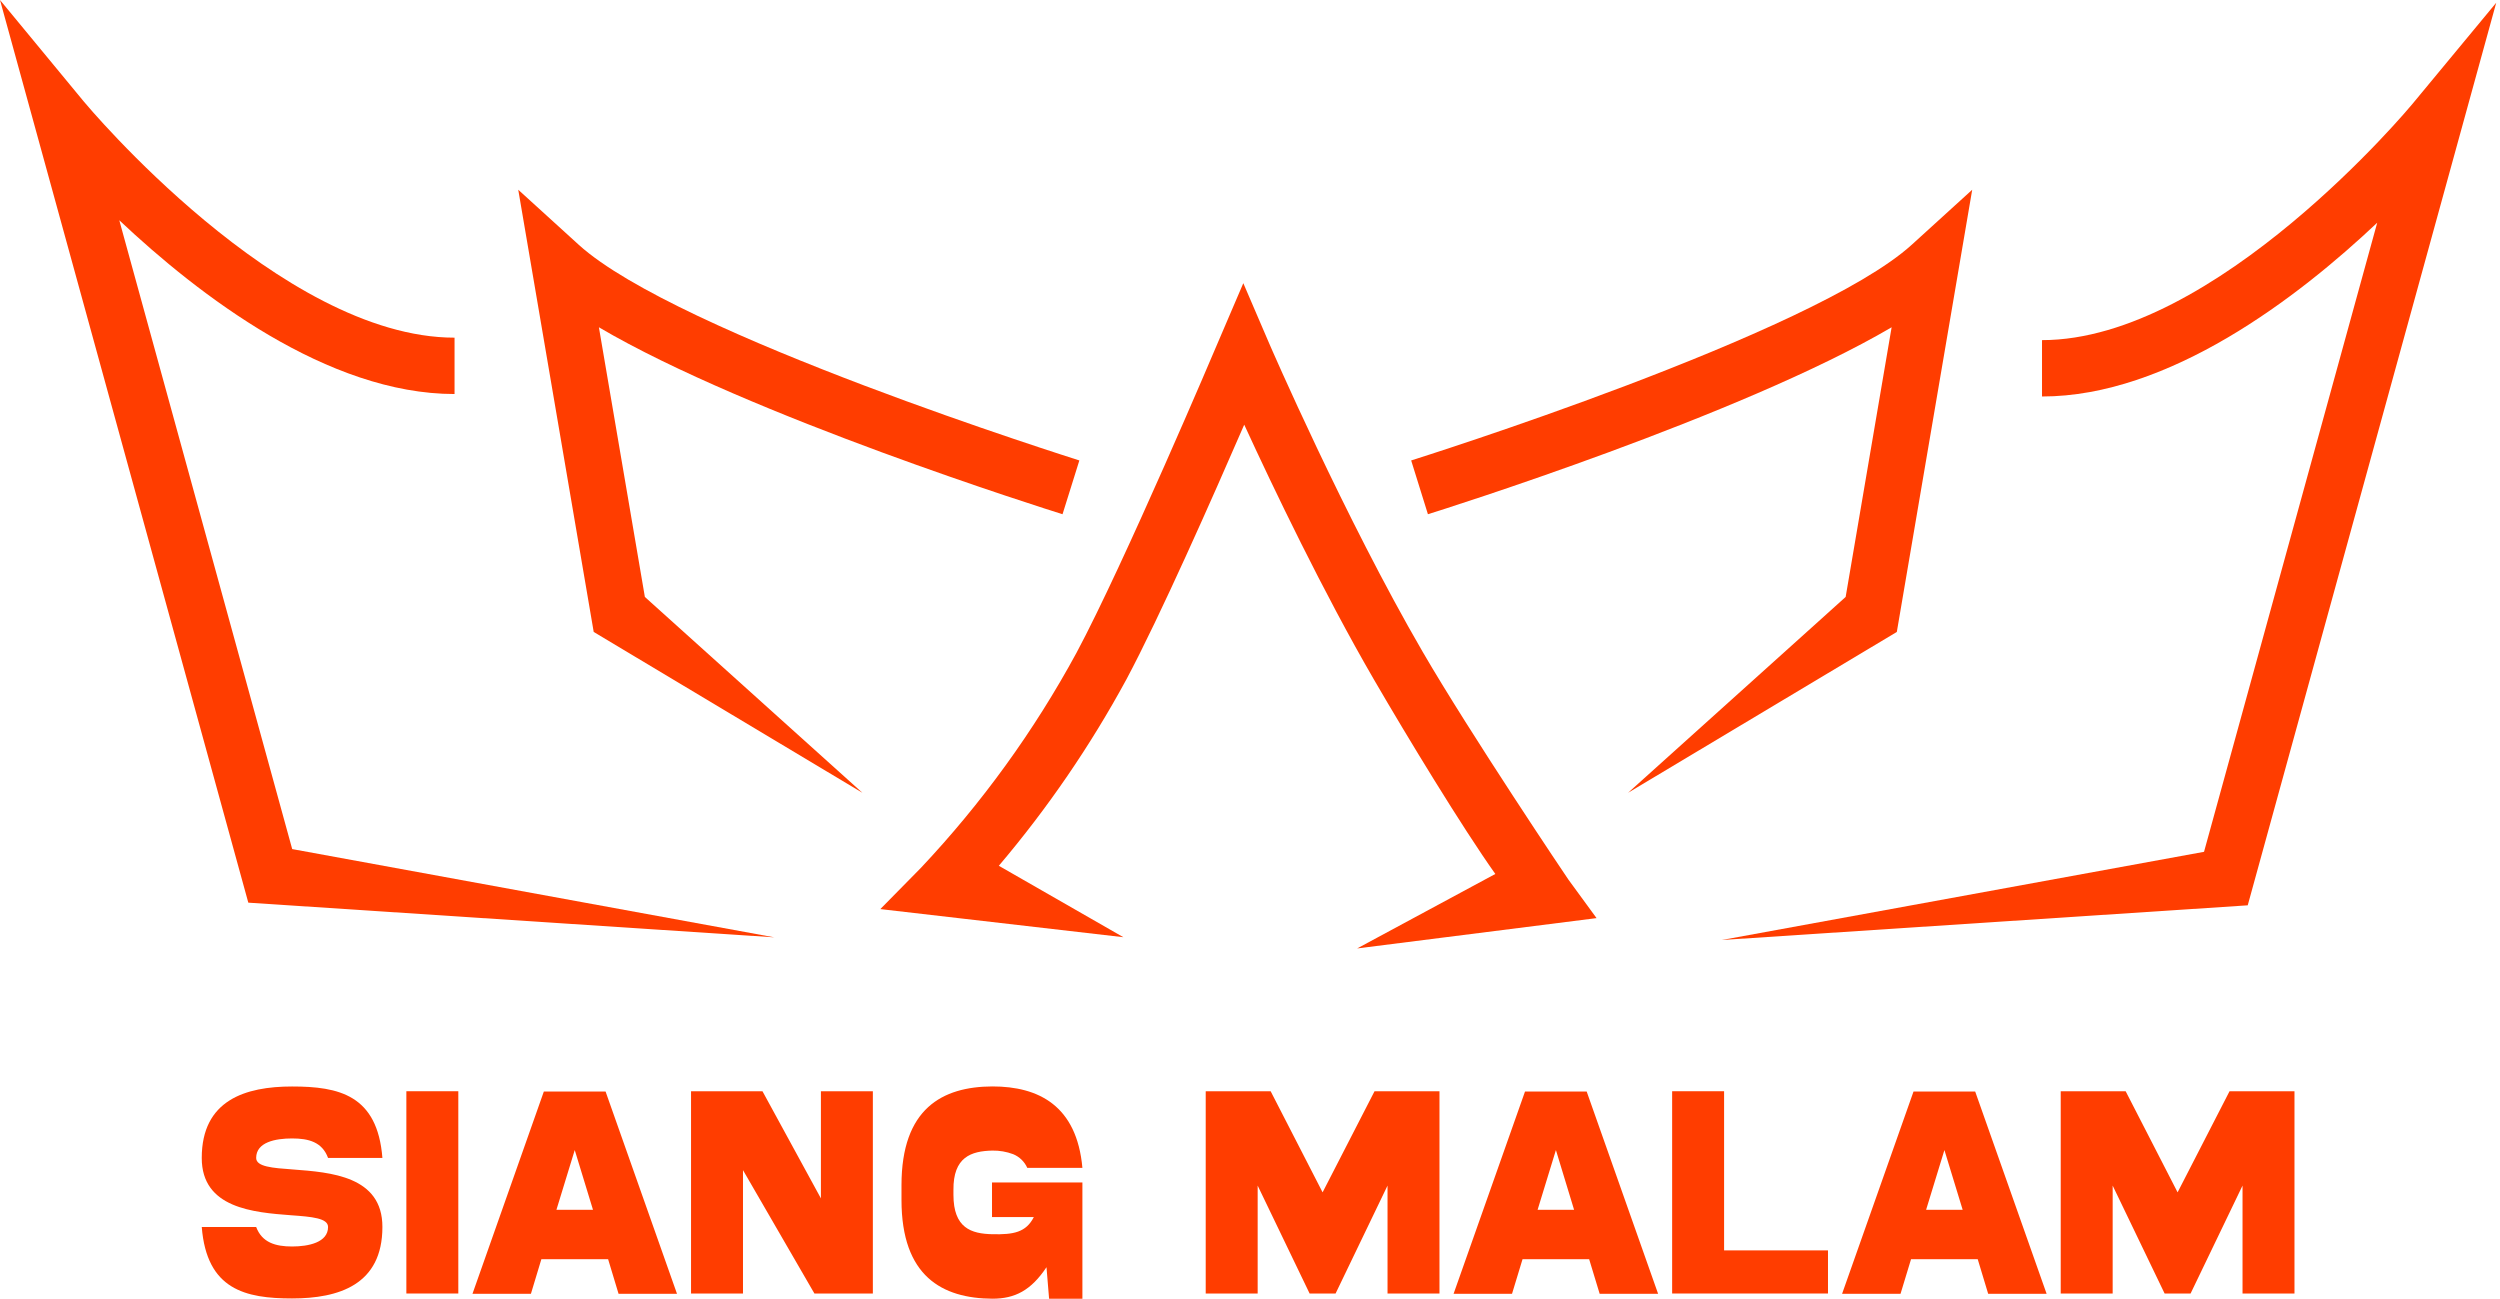 <svg width="385" height="200" viewBox="0 0 385 200" fill="none" xmlns="http://www.w3.org/2000/svg">
<g clip-path="url(#clip0_76_2)">
<path d="M119.24 144.35L38.24 139.01L0 0L12.91 15.64C13.21 16 43.21 52 70 52V60.68C50.45 60.68 30.62 45.47 18.37 33.92L45 130.76" fill="#FF3D00"/>
<path d="M132.81 122.09L91.43 97.32L79.81 29.22L89.12 37.69C104.27 51.46 165.6 70.69 166.22 70.91L163.63 79.19C161.39 78.49 115.36 64.03 92.23 50.4L99.31 91.93" fill="#FF3D00"/>
<path d="M209 146.06L245.87 141.39L241.53 135.45C241.38 135.25 226.38 112.93 219.08 100.36C207.08 79.7 195.58 53.18 195.47 52.92L191.47 43.61L187.47 52.95C187.33 53.29 173.06 86.95 165.77 100.55C159.25 112.56 151.207 123.679 141.84 133.63L135.57 140L173 144.33L153.82 133.33C161.339 124.461 167.924 114.84 173.47 104.62C178.59 95.04 186.78 76.53 191.61 65.4C196.1 75.16 203.74 91.13 211.61 104.69C216.72 113.49 225.18 127.41 230.28 134.59" fill="#FF3D00"/>
<path d="M284.23 91.93L291.31 50.4C268.17 64 222.15 78.49 219.9 79.19L217.32 70.91C217.94 70.71 279.27 51.45 294.41 37.69L303.72 29.22L292.11 97.32L250.72 122.09" fill="#FF3D00"/>
<path d="M339.42 131.18L366.09 34.3C353.85 45.86 334 61.06 314.47 61.06V52.38C341.22 52.38 371.21 16.38 371.47 16.06L384.42 0.42L346.15 139.42L265.15 144.76" fill="#FF3D00"/>
<path d="M45.15 180.1C50.87 180.54 58.91 181.1 58.89 188.96C58.89 197.86 52.18 199.96 44.98 199.96C37.78 199.96 31.84 198.61 31.07 188.96H39.45C40.36 191.37 42.45 191.96 44.98 191.96C47.51 191.96 50.52 191.34 50.52 188.96C50.52 187.59 48.03 187.38 44.82 187.15C39.1 186.71 31.06 186.1 31.07 178.32C31.07 169.42 37.79 167.32 44.98 167.32C52.17 167.32 58.13 168.62 58.89 178.32H50.52C49.61 175.86 47.52 175.32 44.98 175.32C42.44 175.32 39.45 175.88 39.45 178.32C39.45 179.68 41.93 179.87 45.15 180.1Z" fill="#FF3D00"/>
<path d="M70.58 168.05V199.2H62.58V168.05H70.58Z" fill="#FF3D00"/>
<path d="M83.75 168.1H93.26L104.26 199.25H95.26L93.65 193.92H83.37L81.76 199.25H72.76L83.75 168.1ZM85.69 186.31H91.32L88.51 177.11L85.69 186.31Z" fill="#FF3D00"/>
<path d="M126.42 168.05H134.42V199.2H125.42L114.42 180.2V199.2H106.42V168.05H117.42L126.42 184.55V168.05Z" fill="#FF3D00"/>
<path d="M152.77 182.1H166.69V200H161.56L161.16 195.15C158.78 198.72 156.31 200 152.83 200C145.11 199.95 138.83 196.57 138.83 184.79V182.52C138.83 170.72 145.11 167.34 152.83 167.31C159.94 167.31 165.83 170.26 166.69 179.85H158.2C157.772 178.892 156.991 178.136 156.02 177.74C155 177.359 153.918 177.173 152.83 177.19C149.55 177.26 146.78 178.19 146.83 183.26V184C146.83 189.12 149.56 190 152.83 190.07C156.1 190.14 158 189.79 159.21 187.43H152.77V182.1Z" fill="#FF3D00"/>
<path d="M185.68 168.05H195.68L203.68 183.62L211.68 168.05H221.68V199.2H213.68V182.58L205.68 199.2H201.68L193.68 182.58V199.2H185.68V168.05Z" fill="#FF3D00"/>
<path d="M234.85 168.1H244.35L255.35 199.25H246.35L244.73 193.92H234.47L232.85 199.25H223.85L234.85 168.1ZM236.79 186.31H242.41L239.61 177.11L236.79 186.31Z" fill="#FF3D00"/>
<path d="M265.51 168.05V192.56H281.51V199.2H257.51V168.05H265.51Z" fill="#FF3D00"/>
<path d="M294.68 168.1H304.18L315.18 199.25H306.18L304.57 193.92H294.3L292.68 199.25H283.68L294.68 168.1ZM296.62 186.31H302.25L299.44 177.11L296.62 186.31Z" fill="#FF3D00"/>
<path d="M317.35 168.05H327.35L335.35 183.62L343.35 168.05H353.35V199.2H345.35V182.58L337.35 199.2H333.35L325.35 182.58V199.2H317.35V168.05Z" fill="#FF3D00"/>
</g>
<defs>
<clipPath id="clip0_76_2">
<rect width="384.42" height="199.97" fill="white"/>
</clipPath>
</defs>
</svg>
